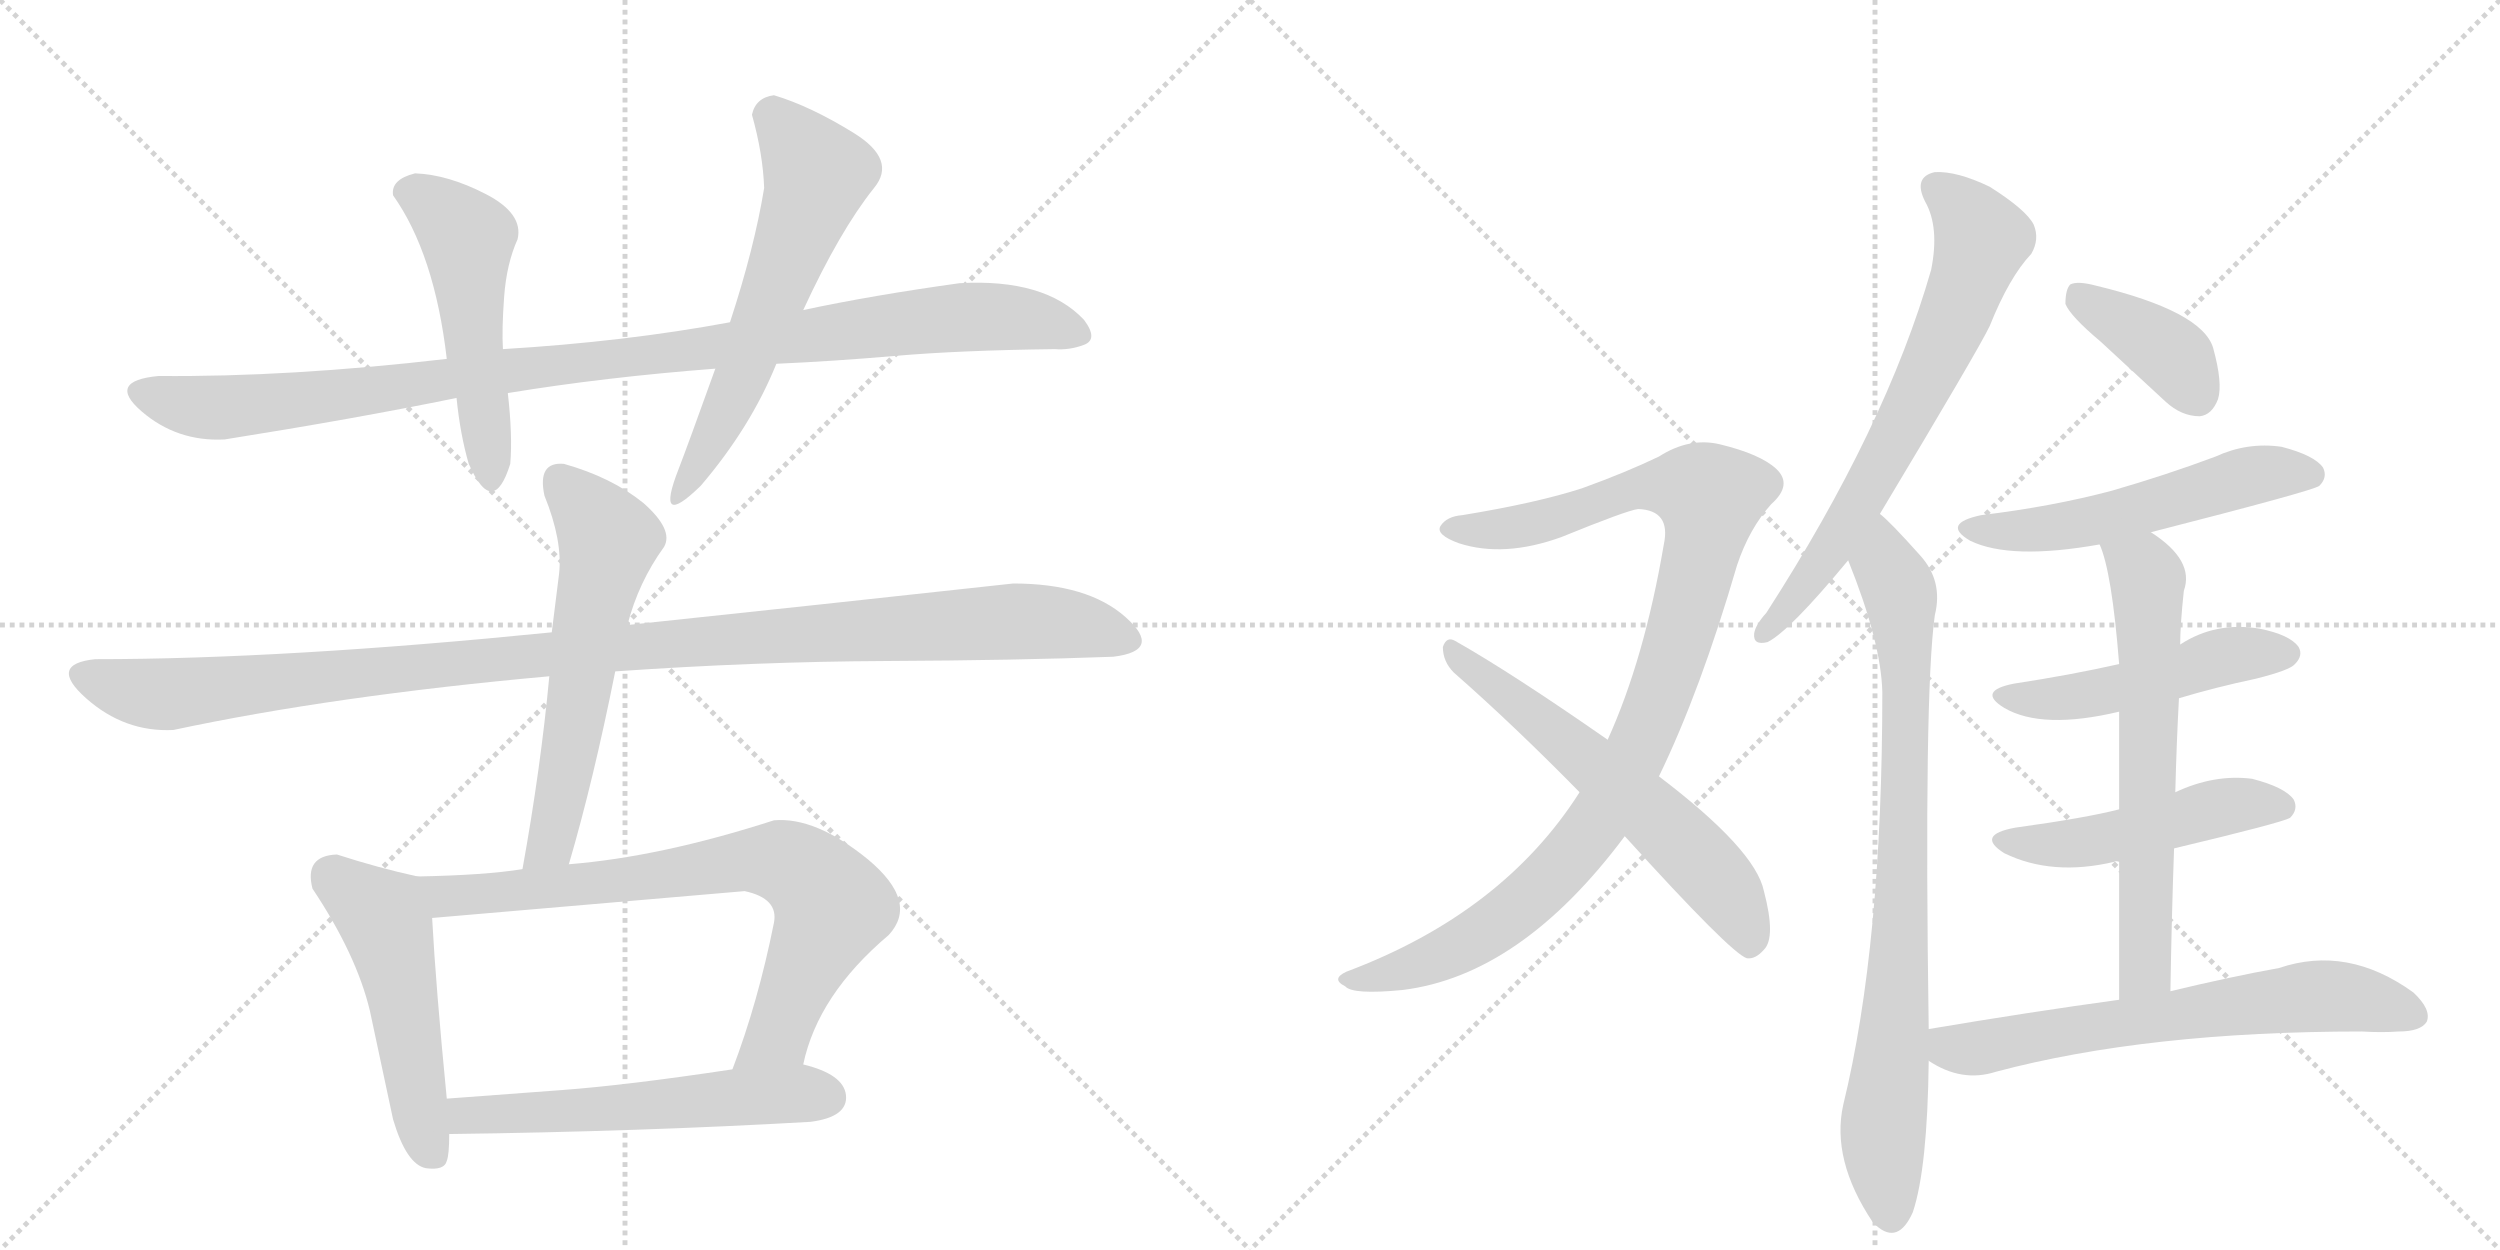 <svg version="1.1" viewBox="0 0 2048 1024" xmlns="http://www.w3.org/2000/svg">
  <g stroke="lightgray" stroke-dasharray="1,1" stroke-width="1" transform="scale(4, 4)">
    <line x1="0" y1="0" x2="256" y2="256"></line>
    <line x1="256" y1="0" x2="0" y2="256"></line>
    <line x1="128" y1="0" x2="128" y2="256"></line>
    <line x1="0" y1="128" x2="256" y2="128"></line>
    <line x1="256" y1="0" x2="512" y2="256"></line>
    <line x1="512" y1="0" x2="256" y2="256"></line>
    <line x1="384" y1="0" x2="384" y2="256"></line>
    <line x1="256" y1="128" x2="512" y2="128"></line>
  </g>
<g transform="scale(1, -1) translate(0, -850)">
   <style type="text/css">
    @keyframes keyframes0 {
      from {
       stroke: black;
       stroke-dashoffset: 1028;
       stroke-width: 128;
       }
       77% {
       animation-timing-function: step-end;
       stroke: black;
       stroke-dashoffset: 0;
       stroke-width: 128;
       }
       to {
       stroke: black;
       stroke-width: 1024;
       }
       }
       #make-me-a-hanzi-animation-0 {
         animation: keyframes0 1.087s both;
         animation-delay: 0s;
         animation-timing-function: linear;
       }
    @keyframes keyframes1 {
      from {
       stroke: black;
       stroke-dashoffset: 507;
       stroke-width: 128;
       }
       62% {
       animation-timing-function: step-end;
       stroke: black;
       stroke-dashoffset: 0;
       stroke-width: 128;
       }
       to {
       stroke: black;
       stroke-width: 1024;
       }
       }
       #make-me-a-hanzi-animation-1 {
         animation: keyframes1 0.663s both;
         animation-delay: 1.087s;
         animation-timing-function: linear;
       }
    @keyframes keyframes2 {
      from {
       stroke: black;
       stroke-dashoffset: 594;
       stroke-width: 128;
       }
       66% {
       animation-timing-function: step-end;
       stroke: black;
       stroke-dashoffset: 0;
       stroke-width: 128;
       }
       to {
       stroke: black;
       stroke-width: 1024;
       }
       }
       #make-me-a-hanzi-animation-2 {
         animation: keyframes2 0.733s both;
         animation-delay: 1.749s;
         animation-timing-function: linear;
       }
    @keyframes keyframes3 {
      from {
       stroke: black;
       stroke-dashoffset: 1108;
       stroke-width: 128;
       }
       78% {
       animation-timing-function: step-end;
       stroke: black;
       stroke-dashoffset: 0;
       stroke-width: 128;
       }
       to {
       stroke: black;
       stroke-width: 1024;
       }
       }
       #make-me-a-hanzi-animation-3 {
         animation: keyframes3 1.152s both;
         animation-delay: 2.483s;
         animation-timing-function: linear;
       }
    @keyframes keyframes4 {
      from {
       stroke: black;
       stroke-dashoffset: 590;
       stroke-width: 128;
       }
       66% {
       animation-timing-function: step-end;
       stroke: black;
       stroke-dashoffset: 0;
       stroke-width: 128;
       }
       to {
       stroke: black;
       stroke-width: 1024;
       }
       }
       #make-me-a-hanzi-animation-4 {
         animation: keyframes4 0.73s both;
         animation-delay: 3.634s;
         animation-timing-function: linear;
       }
    @keyframes keyframes5 {
      from {
       stroke: black;
       stroke-dashoffset: 506;
       stroke-width: 128;
       }
       62% {
       animation-timing-function: step-end;
       stroke: black;
       stroke-dashoffset: 0;
       stroke-width: 128;
       }
       to {
       stroke: black;
       stroke-width: 1024;
       }
       }
       #make-me-a-hanzi-animation-5 {
         animation: keyframes5 0.662s both;
         animation-delay: 4.364s;
         animation-timing-function: linear;
       }
    @keyframes keyframes6 {
      from {
       stroke: black;
       stroke-dashoffset: 759;
       stroke-width: 128;
       }
       71% {
       animation-timing-function: step-end;
       stroke: black;
       stroke-dashoffset: 0;
       stroke-width: 128;
       }
       to {
       stroke: black;
       stroke-width: 1024;
       }
       }
       #make-me-a-hanzi-animation-6 {
         animation: keyframes6 0.868s both;
         animation-delay: 5.026s;
         animation-timing-function: linear;
       }
    @keyframes keyframes7 {
      from {
       stroke: black;
       stroke-dashoffset: 563;
       stroke-width: 128;
       }
       65% {
       animation-timing-function: step-end;
       stroke: black;
       stroke-dashoffset: 0;
       stroke-width: 128;
       }
       to {
       stroke: black;
       stroke-width: 1024;
       }
       }
       #make-me-a-hanzi-animation-7 {
         animation: keyframes7 0.708s both;
         animation-delay: 5.894s;
         animation-timing-function: linear;
       }
    @keyframes keyframes8 {
      from {
       stroke: black;
       stroke-dashoffset: 1004;
       stroke-width: 128;
       }
       77% {
       animation-timing-function: step-end;
       stroke: black;
       stroke-dashoffset: 0;
       stroke-width: 128;
       }
       to {
       stroke: black;
       stroke-width: 1024;
       }
       }
       #make-me-a-hanzi-animation-8 {
         animation: keyframes8 1.067s both;
         animation-delay: 6.602s;
         animation-timing-function: linear;
       }
    @keyframes keyframes9 {
      from {
       stroke: black;
       stroke-dashoffset: 603;
       stroke-width: 128;
       }
       66% {
       animation-timing-function: step-end;
       stroke: black;
       stroke-dashoffset: 0;
       stroke-width: 128;
       }
       to {
       stroke: black;
       stroke-width: 1024;
       }
       }
       #make-me-a-hanzi-animation-9 {
         animation: keyframes9 0.741s both;
         animation-delay: 7.669s;
         animation-timing-function: linear;
       }
    @keyframes keyframes10 {
      from {
       stroke: black;
       stroke-dashoffset: 681;
       stroke-width: 128;
       }
       69% {
       animation-timing-function: step-end;
       stroke: black;
       stroke-dashoffset: 0;
       stroke-width: 128;
       }
       to {
       stroke: black;
       stroke-width: 1024;
       }
       }
       #make-me-a-hanzi-animation-10 {
         animation: keyframes10 0.804s both;
         animation-delay: 8.41s;
         animation-timing-function: linear;
       }
    @keyframes keyframes11 {
      from {
       stroke: black;
       stroke-dashoffset: 822;
       stroke-width: 128;
       }
       73% {
       animation-timing-function: step-end;
       stroke: black;
       stroke-dashoffset: 0;
       stroke-width: 128;
       }
       to {
       stroke: black;
       stroke-width: 1024;
       }
       }
       #make-me-a-hanzi-animation-11 {
         animation: keyframes11 0.919s both;
         animation-delay: 9.214s;
         animation-timing-function: linear;
       }
    @keyframes keyframes12 {
      from {
       stroke: black;
       stroke-dashoffset: 387;
       stroke-width: 128;
       }
       56% {
       animation-timing-function: step-end;
       stroke: black;
       stroke-dashoffset: 0;
       stroke-width: 128;
       }
       to {
       stroke: black;
       stroke-width: 1024;
       }
       }
       #make-me-a-hanzi-animation-12 {
         animation: keyframes12 0.565s both;
         animation-delay: 10.133s;
         animation-timing-function: linear;
       }
    @keyframes keyframes13 {
      from {
       stroke: black;
       stroke-dashoffset: 541;
       stroke-width: 128;
       }
       64% {
       animation-timing-function: step-end;
       stroke: black;
       stroke-dashoffset: 0;
       stroke-width: 128;
       }
       to {
       stroke: black;
       stroke-width: 1024;
       }
       }
       #make-me-a-hanzi-animation-13 {
         animation: keyframes13 0.69s both;
         animation-delay: 10.698s;
         animation-timing-function: linear;
       }
    @keyframes keyframes14 {
      from {
       stroke: black;
       stroke-dashoffset: 488;
       stroke-width: 128;
       }
       61% {
       animation-timing-function: step-end;
       stroke: black;
       stroke-dashoffset: 0;
       stroke-width: 128;
       }
       to {
       stroke: black;
       stroke-width: 1024;
       }
       }
       #make-me-a-hanzi-animation-14 {
         animation: keyframes14 0.647s both;
         animation-delay: 11.388s;
         animation-timing-function: linear;
       }
    @keyframes keyframes15 {
      from {
       stroke: black;
       stroke-dashoffset: 486;
       stroke-width: 128;
       }
       61% {
       animation-timing-function: step-end;
       stroke: black;
       stroke-dashoffset: 0;
       stroke-width: 128;
       }
       to {
       stroke: black;
       stroke-width: 1024;
       }
       }
       #make-me-a-hanzi-animation-15 {
         animation: keyframes15 0.646s both;
         animation-delay: 12.035s;
         animation-timing-function: linear;
       }
    @keyframes keyframes16 {
      from {
       stroke: black;
       stroke-dashoffset: 641;
       stroke-width: 128;
       }
       68% {
       animation-timing-function: step-end;
       stroke: black;
       stroke-dashoffset: 0;
       stroke-width: 128;
       }
       to {
       stroke: black;
       stroke-width: 1024;
       }
       }
       #make-me-a-hanzi-animation-16 {
         animation: keyframes16 0.772s both;
         animation-delay: 12.681s;
         animation-timing-function: linear;
       }
    @keyframes keyframes17 {
      from {
       stroke: black;
       stroke-dashoffset: 654;
       stroke-width: 128;
       }
       68% {
       animation-timing-function: step-end;
       stroke: black;
       stroke-dashoffset: 0;
       stroke-width: 128;
       }
       to {
       stroke: black;
       stroke-width: 1024;
       }
       }
       #make-me-a-hanzi-animation-17 {
         animation: keyframes17 0.782s both;
         animation-delay: 13.452s;
         animation-timing-function: linear;
       }
</style>
<path d="M 598 586 Q 512 570 412 564 L 366 556 Q 237 541 130 542 Q 87 538 116 513 Q 145 488 184 490 Q 291 507 374 524 L 416 528 Q 495 541 586 548 L 636 552 Q 682 554 734 558.5 Q 786 563 864 564 Q 876 563 888 567.5 Q 900 572 888 588 Q 856 622 786 618 Q 714 608 658 596 L 598 586 Z" fill="lightgray"></path> 
<path d="M 412 564 Q 411 580 413 607 Q 415 634 424 654 Q 429 675 398 691 Q 367 707 340 708 Q 320 703 322 690 Q 356 642 366 556 L 374 524 Q 377 494 384 470 Q 404 425 418 470 Q 420 493 416 528 L 412 564 Z" fill="lightgray"></path> 
<path d="M 634 772 Q 619 770 616 756 Q 625 724 626 696 Q 618 647 598 586 L 586 548 Q 563 484 556 466 Q 536 415 574 452 Q 615 500 636 552 L 658 596 Q 688 661 716 696 Q 735 719 699.5 741 Q 664 763 634 772 Z" fill="lightgray"></path> 
<path d="M 912 312 Q 953 317 922 344.5 Q 891 372 830 372 Q 675 355 514 338 L 452 332 Q 233 310 78 310 Q 39 306 70.5 278 Q 102 250 142 252 Q 273 280 450 296 L 504 300 Q 619 308 725.5 308.5 Q 832 309 912 312 Z" fill="lightgray"></path> 
<path d="M 514 338 Q 523 373 544 402 Q 552 416 527 438 Q 501 459 462 470 Q 440 472 446 444 Q 461 407 458 380 Q 456 363 452 332 L 450 296 Q 443 221 428 138 C 423 108 458 113 466 142 Q 486 210 504 300 L 514 338 Z" fill="lightgray"></path> 
<path d="M 342 132 Q 310 139 276 150 Q 249 149 256 122 Q 292 68 303 22 Q 313 -25 322 -67 Q 333 -104 349 -107 Q 364 -109 366 -101 Q 368 -96 368 -79 L 366 -50 Q 357 42 354 98 C 352 128 352 130 342 132 Z" fill="lightgray"></path> 
<path d="M 428 138 Q 397 133 342 132 C 312 131 324 95 354 98 Q 482 109 610 120 Q 638 114 634 94 Q 621 29 600 -26 C 590 -54 650 -51 658 -22 Q 670 35 728 84 Q 753 111 711 146 Q 668 181 634 178 Q 541 148 466 142 L 428 138 Z" fill="lightgray"></path> 
<path d="M 368 -79 Q 525 -77 664 -69 Q 695 -65 693 -47 Q 691 -30 658 -22 L 600 -26 Q 514 -39 460 -43 Q 406 -47 366 -50 C 336 -52 338 -79 368 -79 Z" fill="lightgray"></path> 
<path d="M 1359 214 Q 1393 284 1423 387 Q 1433 417 1451 437 Q 1469 453 1455 466 Q 1442 478 1409 486 Q 1384 492 1359 476 Q 1332 463 1296 450 Q 1259 438 1198 428 Q 1185 427 1180 419 Q 1176 412 1195 405 Q 1232 393 1279 410 Q 1333 432 1342 433 Q 1369 432 1363 404 Q 1347 310 1317 244 L 1294 201 Q 1231 102 1103 54 Q 1090 48 1102 42 Q 1108 35 1149 39 Q 1246 51 1331 165 L 1359 214 Z" fill="lightgray"></path> 
<path d="M 1331 165 Q 1418 69 1431 65 Q 1438 64 1445 72 Q 1455 82 1445 120 Q 1438 154 1359 214 L 1317 244 Q 1238 299 1192 325 Q 1185 329 1182 320 Q 1182 308 1191 299 Q 1240 256 1294 201 L 1331 165 Z" fill="lightgray"></path> 
<path d="M 1540 429 Q 1621 564 1630 583 Q 1646 623 1664 642 Q 1671 654 1666 666 Q 1660 678 1630 697 Q 1603 710 1585 709 Q 1567 705 1577 685 Q 1589 664 1582 629 Q 1545 500 1447 348 Q 1438 338 1437 331 Q 1436 321 1448 324 Q 1466 333 1514 391 L 1540 429 Z" fill="lightgray"></path> 
<path d="M 1580 7 Q 1576 281 1585 346 Q 1592 374 1573 395 Q 1548 423 1540 429 C 1518 450 1503 419 1514 391 Q 1541 324 1542 283 Q 1542 76 1510 -55 Q 1500 -100 1534 -151 Q 1535 -151 1537 -154 Q 1555 -170 1567 -143 Q 1579 -107 1580 -19 L 1580 7 Z" fill="lightgray"></path> 
<path d="M 1721 570 L 1774 521 Q 1787 509 1802 509 Q 1812 510 1817 523 Q 1821 536 1813 565 Q 1804 595 1717 616 Q 1702 620 1696 617 Q 1692 613 1692 601 Q 1696 591 1721 570 Z" fill="lightgray"></path> 
<path d="M 1762 414 Q 1895 448 1900 452 Q 1907 459 1903 467 Q 1896 477 1869 484 Q 1841 488 1815 476 Q 1775 461 1730 448 Q 1681 435 1623 428 Q 1590 421 1614 407 Q 1647 391 1720 404 L 1762 414 Z" fill="lightgray"></path> 
<path d="M 1785 278 Q 1815 287 1848 294 Q 1876 301 1880 306 Q 1887 313 1883 320 Q 1876 330 1851 335 Q 1815 341 1786 322 L 1736 306 Q 1696 297 1650 290 Q 1619 284 1642 270 Q 1673 252 1736 267 L 1785 278 Z" fill="lightgray"></path> 
<path d="M 1781 155 Q 1869 176 1876 180 Q 1883 187 1879 195 Q 1872 205 1845 212 Q 1814 216 1782 201 L 1736 187 Q 1709 180 1651 172 Q 1618 166 1642 151 Q 1681 132 1732 144 Q 1733 145 1736 144 L 1781 155 Z" fill="lightgray"></path> 
<path d="M 1778 38 Q 1779 99 1781 155 L 1782 201 Q 1783 241 1785 278 L 1786 322 Q 1786 338 1789 366 Q 1798 391 1762 414 C 1738 431 1710 432 1720 404 Q 1730 382 1736 306 L 1736 267 L 1736 187 L 1736 144 L 1736 31 C 1736 1 1777 8 1778 38 Z" fill="lightgray"></path> 
<path d="M 1736 31 Q 1663 21 1580 7 C 1550 2 1554 -4 1580 -19 Q 1607 -37 1635 -28 Q 1759 5 1935 5 Q 1951 4 1965 5 Q 1983 5 1988 13 Q 1992 23 1977 37 Q 1923 76 1867 57 Q 1828 50 1778 38 L 1736 31 Z" fill="lightgray"></path> 
      <clipPath id="make-me-a-hanzi-clip-0">
      <path d="M 598 586 Q 512 570 412 564 L 366 556 Q 237 541 130 542 Q 87 538 116 513 Q 145 488 184 490 Q 291 507 374 524 L 416 528 Q 495 541 586 548 L 636 552 Q 682 554 734 558.5 Q 786 563 864 564 Q 876 563 888 567.5 Q 900 572 888 588 Q 856 622 786 618 Q 714 608 658 596 L 598 586 Z" fill="lightgray"></path>
      </clipPath>
      <path clip-path="url(#make-me-a-hanzi-clip-0)" d="M 118 527 L 177 516 L 220 519 L 796 591 L 851 587 L 883 578 " fill="none" id="make-me-a-hanzi-animation-0" stroke-dasharray="900 1800" stroke-linecap="round"></path>

      <clipPath id="make-me-a-hanzi-clip-1">
      <path d="M 412 564 Q 411 580 413 607 Q 415 634 424 654 Q 429 675 398 691 Q 367 707 340 708 Q 320 703 322 690 Q 356 642 366 556 L 374 524 Q 377 494 384 470 Q 404 425 418 470 Q 420 493 416 528 L 412 564 Z" fill="lightgray"></path>
      </clipPath>
      <path clip-path="url(#make-me-a-hanzi-clip-1)" d="M 336 691 L 356 682 L 383 655 L 402 465 " fill="none" id="make-me-a-hanzi-animation-1" stroke-dasharray="379 758" stroke-linecap="round"></path>

      <clipPath id="make-me-a-hanzi-clip-2">
      <path d="M 634 772 Q 619 770 616 756 Q 625 724 626 696 Q 618 647 598 586 L 586 548 Q 563 484 556 466 Q 536 415 574 452 Q 615 500 636 552 L 658 596 Q 688 661 716 696 Q 735 719 699.5 741 Q 664 763 634 772 Z" fill="lightgray"></path>
      </clipPath>
      <path clip-path="url(#make-me-a-hanzi-clip-2)" d="M 635 754 L 669 706 L 608 542 L 578 479 L 558 451 " fill="none" id="make-me-a-hanzi-animation-2" stroke-dasharray="466 932" stroke-linecap="round"></path>

      <clipPath id="make-me-a-hanzi-clip-3">
      <path d="M 912 312 Q 953 317 922 344.5 Q 891 372 830 372 Q 675 355 514 338 L 452 332 Q 233 310 78 310 Q 39 306 70.5 278 Q 102 250 142 252 Q 273 280 450 296 L 504 300 Q 619 308 725.5 308.5 Q 832 309 912 312 Z" fill="lightgray"></path>
      </clipPath>
      <path clip-path="url(#make-me-a-hanzi-clip-3)" d="M 72 296 L 135 281 L 461 316 L 826 341 L 875 339 L 918 328 " fill="none" id="make-me-a-hanzi-animation-3" stroke-dasharray="980 1960" stroke-linecap="round"></path>

      <clipPath id="make-me-a-hanzi-clip-4">
      <path d="M 514 338 Q 523 373 544 402 Q 552 416 527 438 Q 501 459 462 470 Q 440 472 446 444 Q 461 407 458 380 Q 456 363 452 332 L 450 296 Q 443 221 428 138 C 423 108 458 113 466 142 Q 486 210 504 300 L 514 338 Z" fill="lightgray"></path>
      </clipPath>
      <path clip-path="url(#make-me-a-hanzi-clip-4)" d="M 459 454 L 484 429 L 498 404 L 453 166 L 434 146 " fill="none" id="make-me-a-hanzi-animation-4" stroke-dasharray="462 924" stroke-linecap="round"></path>

      <clipPath id="make-me-a-hanzi-clip-5">
      <path d="M 342 132 Q 310 139 276 150 Q 249 149 256 122 Q 292 68 303 22 Q 313 -25 322 -67 Q 333 -104 349 -107 Q 364 -109 366 -101 Q 368 -96 368 -79 L 366 -50 Q 357 42 354 98 C 352 128 352 130 342 132 Z" fill="lightgray"></path>
      </clipPath>
      <path clip-path="url(#make-me-a-hanzi-clip-5)" d="M 273 131 L 313 100 L 317 90 L 354 -95 " fill="none" id="make-me-a-hanzi-animation-5" stroke-dasharray="378 756" stroke-linecap="round"></path>

      <clipPath id="make-me-a-hanzi-clip-6">
      <path d="M 428 138 Q 397 133 342 132 C 312 131 324 95 354 98 Q 482 109 610 120 Q 638 114 634 94 Q 621 29 600 -26 C 590 -54 650 -51 658 -22 Q 670 35 728 84 Q 753 111 711 146 Q 668 181 634 178 Q 541 148 466 142 L 428 138 Z" fill="lightgray"></path>
      </clipPath>
      <path clip-path="url(#make-me-a-hanzi-clip-6)" d="M 351 129 L 359 119 L 375 116 L 481 125 L 616 146 L 652 139 L 677 116 L 678 95 L 640 8 L 607 -21 " fill="none" id="make-me-a-hanzi-animation-6" stroke-dasharray="631 1262" stroke-linecap="round"></path>

      <clipPath id="make-me-a-hanzi-clip-7">
      <path d="M 368 -79 Q 525 -77 664 -69 Q 695 -65 693 -47 Q 691 -30 658 -22 L 600 -26 Q 514 -39 460 -43 Q 406 -47 366 -50 C 336 -52 338 -79 368 -79 Z" fill="lightgray"></path>
      </clipPath>
      <path clip-path="url(#make-me-a-hanzi-clip-7)" d="M 373 -57 L 382 -64 L 409 -64 L 623 -47 L 677 -49 " fill="none" id="make-me-a-hanzi-animation-7" stroke-dasharray="435 870" stroke-linecap="round"></path>

      <clipPath id="make-me-a-hanzi-clip-8">
      <path d="M 1359 214 Q 1393 284 1423 387 Q 1433 417 1451 437 Q 1469 453 1455 466 Q 1442 478 1409 486 Q 1384 492 1359 476 Q 1332 463 1296 450 Q 1259 438 1198 428 Q 1185 427 1180 419 Q 1176 412 1195 405 Q 1232 393 1279 410 Q 1333 432 1342 433 Q 1369 432 1363 404 Q 1347 310 1317 244 L 1294 201 Q 1231 102 1103 54 Q 1090 48 1102 42 Q 1108 35 1149 39 Q 1246 51 1331 165 L 1359 214 Z" fill="lightgray"></path>
      </clipPath>
      <path clip-path="url(#make-me-a-hanzi-clip-8)" d="M 1188 417 L 1253 420 L 1349 451 L 1380 451 L 1401 443 L 1365 295 L 1334 220 L 1306 172 L 1259 120 L 1201 77 L 1137 50 L 1109 47 " fill="none" id="make-me-a-hanzi-animation-8" stroke-dasharray="876 1752" stroke-linecap="round"></path>

      <clipPath id="make-me-a-hanzi-clip-9">
      <path d="M 1331 165 Q 1418 69 1431 65 Q 1438 64 1445 72 Q 1455 82 1445 120 Q 1438 154 1359 214 L 1317 244 Q 1238 299 1192 325 Q 1185 329 1182 320 Q 1182 308 1191 299 Q 1240 256 1294 201 L 1331 165 Z" fill="lightgray"></path>
      </clipPath>
      <path clip-path="url(#make-me-a-hanzi-clip-9)" d="M 1190 316 L 1352 186 L 1414 120 L 1434 76 " fill="none" id="make-me-a-hanzi-animation-9" stroke-dasharray="475 950" stroke-linecap="round"></path>

      <clipPath id="make-me-a-hanzi-clip-10">
      <path d="M 1540 429 Q 1621 564 1630 583 Q 1646 623 1664 642 Q 1671 654 1666 666 Q 1660 678 1630 697 Q 1603 710 1585 709 Q 1567 705 1577 685 Q 1589 664 1582 629 Q 1545 500 1447 348 Q 1438 338 1437 331 Q 1436 321 1448 324 Q 1466 333 1514 391 L 1540 429 Z" fill="lightgray"></path>
      </clipPath>
      <path clip-path="url(#make-me-a-hanzi-clip-10)" d="M 1587 695 L 1623 654 L 1605 600 L 1543 470 L 1482 374 L 1445 332 " fill="none" id="make-me-a-hanzi-animation-10" stroke-dasharray="553 1106" stroke-linecap="round"></path>

      <clipPath id="make-me-a-hanzi-clip-11">
      <path d="M 1580 7 Q 1576 281 1585 346 Q 1592 374 1573 395 Q 1548 423 1540 429 C 1518 450 1503 419 1514 391 Q 1541 324 1542 283 Q 1542 76 1510 -55 Q 1500 -100 1534 -151 Q 1535 -151 1537 -154 Q 1555 -170 1567 -143 Q 1579 -107 1580 -19 L 1580 7 Z" fill="lightgray"></path>
      </clipPath>
      <path clip-path="url(#make-me-a-hanzi-clip-11)" d="M 1539 420 L 1557 363 L 1562 265 L 1554 19 L 1543 -75 L 1550 -142 " fill="none" id="make-me-a-hanzi-animation-11" stroke-dasharray="694 1388" stroke-linecap="round"></path>

      <clipPath id="make-me-a-hanzi-clip-12">
      <path d="M 1721 570 L 1774 521 Q 1787 509 1802 509 Q 1812 510 1817 523 Q 1821 536 1813 565 Q 1804 595 1717 616 Q 1702 620 1696 617 Q 1692 613 1692 601 Q 1696 591 1721 570 Z" fill="lightgray"></path>
      </clipPath>
      <path clip-path="url(#make-me-a-hanzi-clip-12)" d="M 1701 611 L 1779 559 L 1799 527 " fill="none" id="make-me-a-hanzi-animation-12" stroke-dasharray="259 518" stroke-linecap="round"></path>

      <clipPath id="make-me-a-hanzi-clip-13">
      <path d="M 1762 414 Q 1895 448 1900 452 Q 1907 459 1903 467 Q 1896 477 1869 484 Q 1841 488 1815 476 Q 1775 461 1730 448 Q 1681 435 1623 428 Q 1590 421 1614 407 Q 1647 391 1720 404 L 1762 414 Z" fill="lightgray"></path>
      </clipPath>
      <path clip-path="url(#make-me-a-hanzi-clip-13)" d="M 1616 419 L 1645 414 L 1689 418 L 1771 436 L 1850 462 L 1894 461 " fill="none" id="make-me-a-hanzi-animation-13" stroke-dasharray="413 826" stroke-linecap="round"></path>

      <clipPath id="make-me-a-hanzi-clip-14">
      <path d="M 1785 278 Q 1815 287 1848 294 Q 1876 301 1880 306 Q 1887 313 1883 320 Q 1876 330 1851 335 Q 1815 341 1786 322 L 1736 306 Q 1696 297 1650 290 Q 1619 284 1642 270 Q 1673 252 1736 267 L 1785 278 Z" fill="lightgray"></path>
      </clipPath>
      <path clip-path="url(#make-me-a-hanzi-clip-14)" d="M 1644 281 L 1705 280 L 1821 312 L 1872 315 " fill="none" id="make-me-a-hanzi-animation-14" stroke-dasharray="360 720" stroke-linecap="round"></path>

      <clipPath id="make-me-a-hanzi-clip-15">
      <path d="M 1781 155 Q 1869 176 1876 180 Q 1883 187 1879 195 Q 1872 205 1845 212 Q 1814 216 1782 201 L 1736 187 Q 1709 180 1651 172 Q 1618 166 1642 151 Q 1681 132 1732 144 Q 1733 145 1736 144 L 1781 155 Z" fill="lightgray"></path>
      </clipPath>
      <path clip-path="url(#make-me-a-hanzi-clip-15)" d="M 1644 163 L 1706 159 L 1824 190 L 1870 189 " fill="none" id="make-me-a-hanzi-animation-15" stroke-dasharray="358 716" stroke-linecap="round"></path>

      <clipPath id="make-me-a-hanzi-clip-16">
      <path d="M 1778 38 Q 1779 99 1781 155 L 1782 201 Q 1783 241 1785 278 L 1786 322 Q 1786 338 1789 366 Q 1798 391 1762 414 C 1738 431 1710 432 1720 404 Q 1730 382 1736 306 L 1736 267 L 1736 187 L 1736 144 L 1736 31 C 1736 1 1777 8 1778 38 Z" fill="lightgray"></path>
      </clipPath>
      <path clip-path="url(#make-me-a-hanzi-clip-16)" d="M 1728 403 L 1759 378 L 1758 61 L 1742 38 " fill="none" id="make-me-a-hanzi-animation-16" stroke-dasharray="513 1026" stroke-linecap="round"></path>

      <clipPath id="make-me-a-hanzi-clip-17">
      <path d="M 1736 31 Q 1663 21 1580 7 C 1550 2 1554 -4 1580 -19 Q 1607 -37 1635 -28 Q 1759 5 1935 5 Q 1951 4 1965 5 Q 1983 5 1988 13 Q 1992 23 1977 37 Q 1923 76 1867 57 Q 1828 50 1778 38 L 1736 31 Z" fill="lightgray"></path>
      </clipPath>
      <path clip-path="url(#make-me-a-hanzi-clip-17)" d="M 1590 1 L 1598 -9 L 1615 -10 L 1894 34 L 1918 34 L 1978 18 " fill="none" id="make-me-a-hanzi-animation-17" stroke-dasharray="526 1052" stroke-linecap="round"></path>

</g>
</svg>
